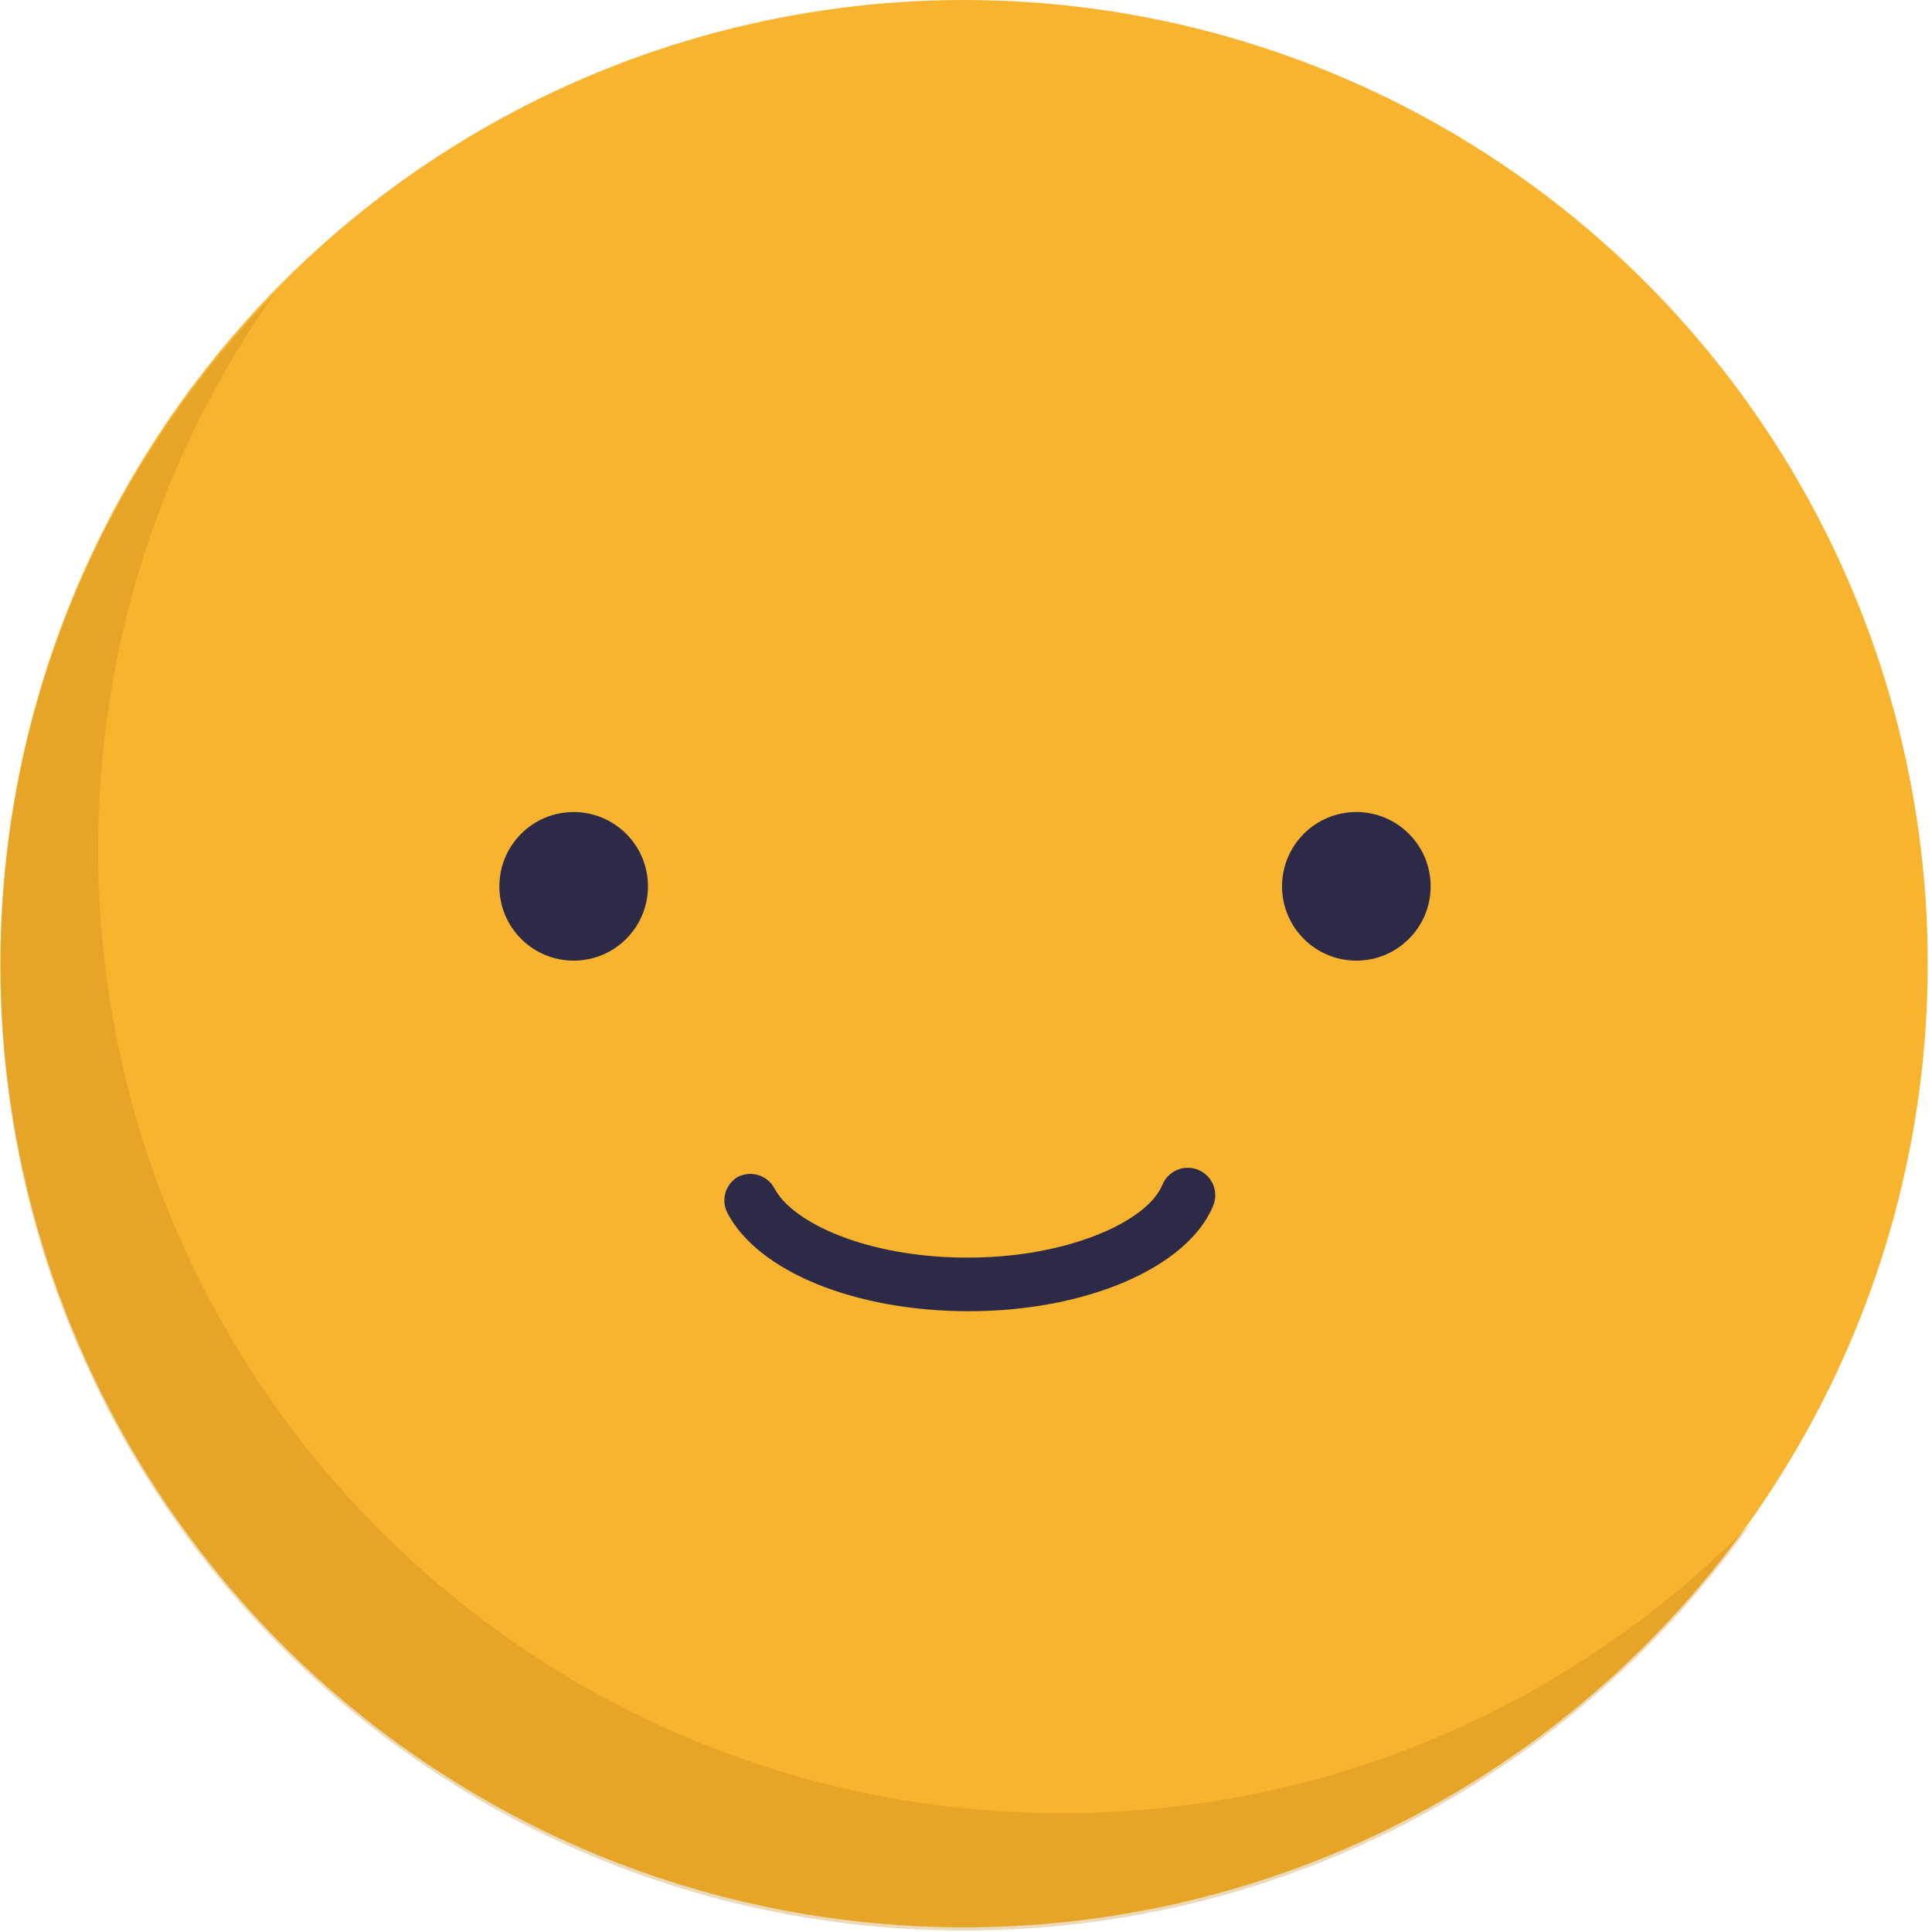 <svg width="125" height="125" viewBox="0 0 125 125" fill="none" xmlns="http://www.w3.org/2000/svg">
<circle cx="62.375" cy="62.35" r="62.35" fill="#F9B42F"/>
<path opacity="0.3" fill-rule="evenodd" clip-rule="evenodd" d="M113.311 98.521C101.989 110.112 86.187 117.308 68.704 117.308C34.269 117.308 6.354 89.393 6.354 54.958C6.354 41.562 10.579 29.154 17.768 18.991C6.791 30.23 0.025 45.602 0.025 62.553C0.025 96.988 27.94 124.903 62.375 124.903C83.414 124.903 102.019 114.482 113.311 98.521Z" fill="#BC8417"/>
<path d="M37.116 62.153C39.771 62.153 41.923 60.001 41.923 57.346C41.923 54.691 39.771 52.539 37.116 52.539C34.461 52.539 32.309 54.691 32.309 57.346C32.309 60.001 34.461 62.153 37.116 62.153Z" fill="#2C2A46"/>
<path d="M87.755 62.153C90.41 62.153 92.563 60 92.563 57.345C92.563 54.69 90.41 52.538 87.755 52.538C85.1 52.538 82.948 54.69 82.948 57.345C82.948 60 85.1 62.153 87.755 62.153Z" fill="#2C2A46"/>
<path d="M62.692 84.836C55.347 84.836 49.065 82.288 47.065 78.483C46.86 78.087 46.811 77.629 46.929 77.199C47.048 76.769 47.324 76.4 47.702 76.165C47.908 76.053 48.133 75.984 48.366 75.96C48.598 75.936 48.833 75.958 49.057 76.026C49.281 76.093 49.489 76.204 49.669 76.353C49.85 76.501 49.999 76.684 50.109 76.89C51.242 79.067 56.02 81.368 62.603 81.368C69.187 81.368 74.266 78.978 75.204 76.66C75.382 76.224 75.727 75.876 76.162 75.693C76.596 75.511 77.086 75.508 77.522 75.687C77.959 75.865 78.307 76.21 78.489 76.644C78.672 77.079 78.674 77.569 78.496 78.005C76.85 82.005 70.284 84.836 62.692 84.836Z" fill="#2C2A46"/>
</svg>
